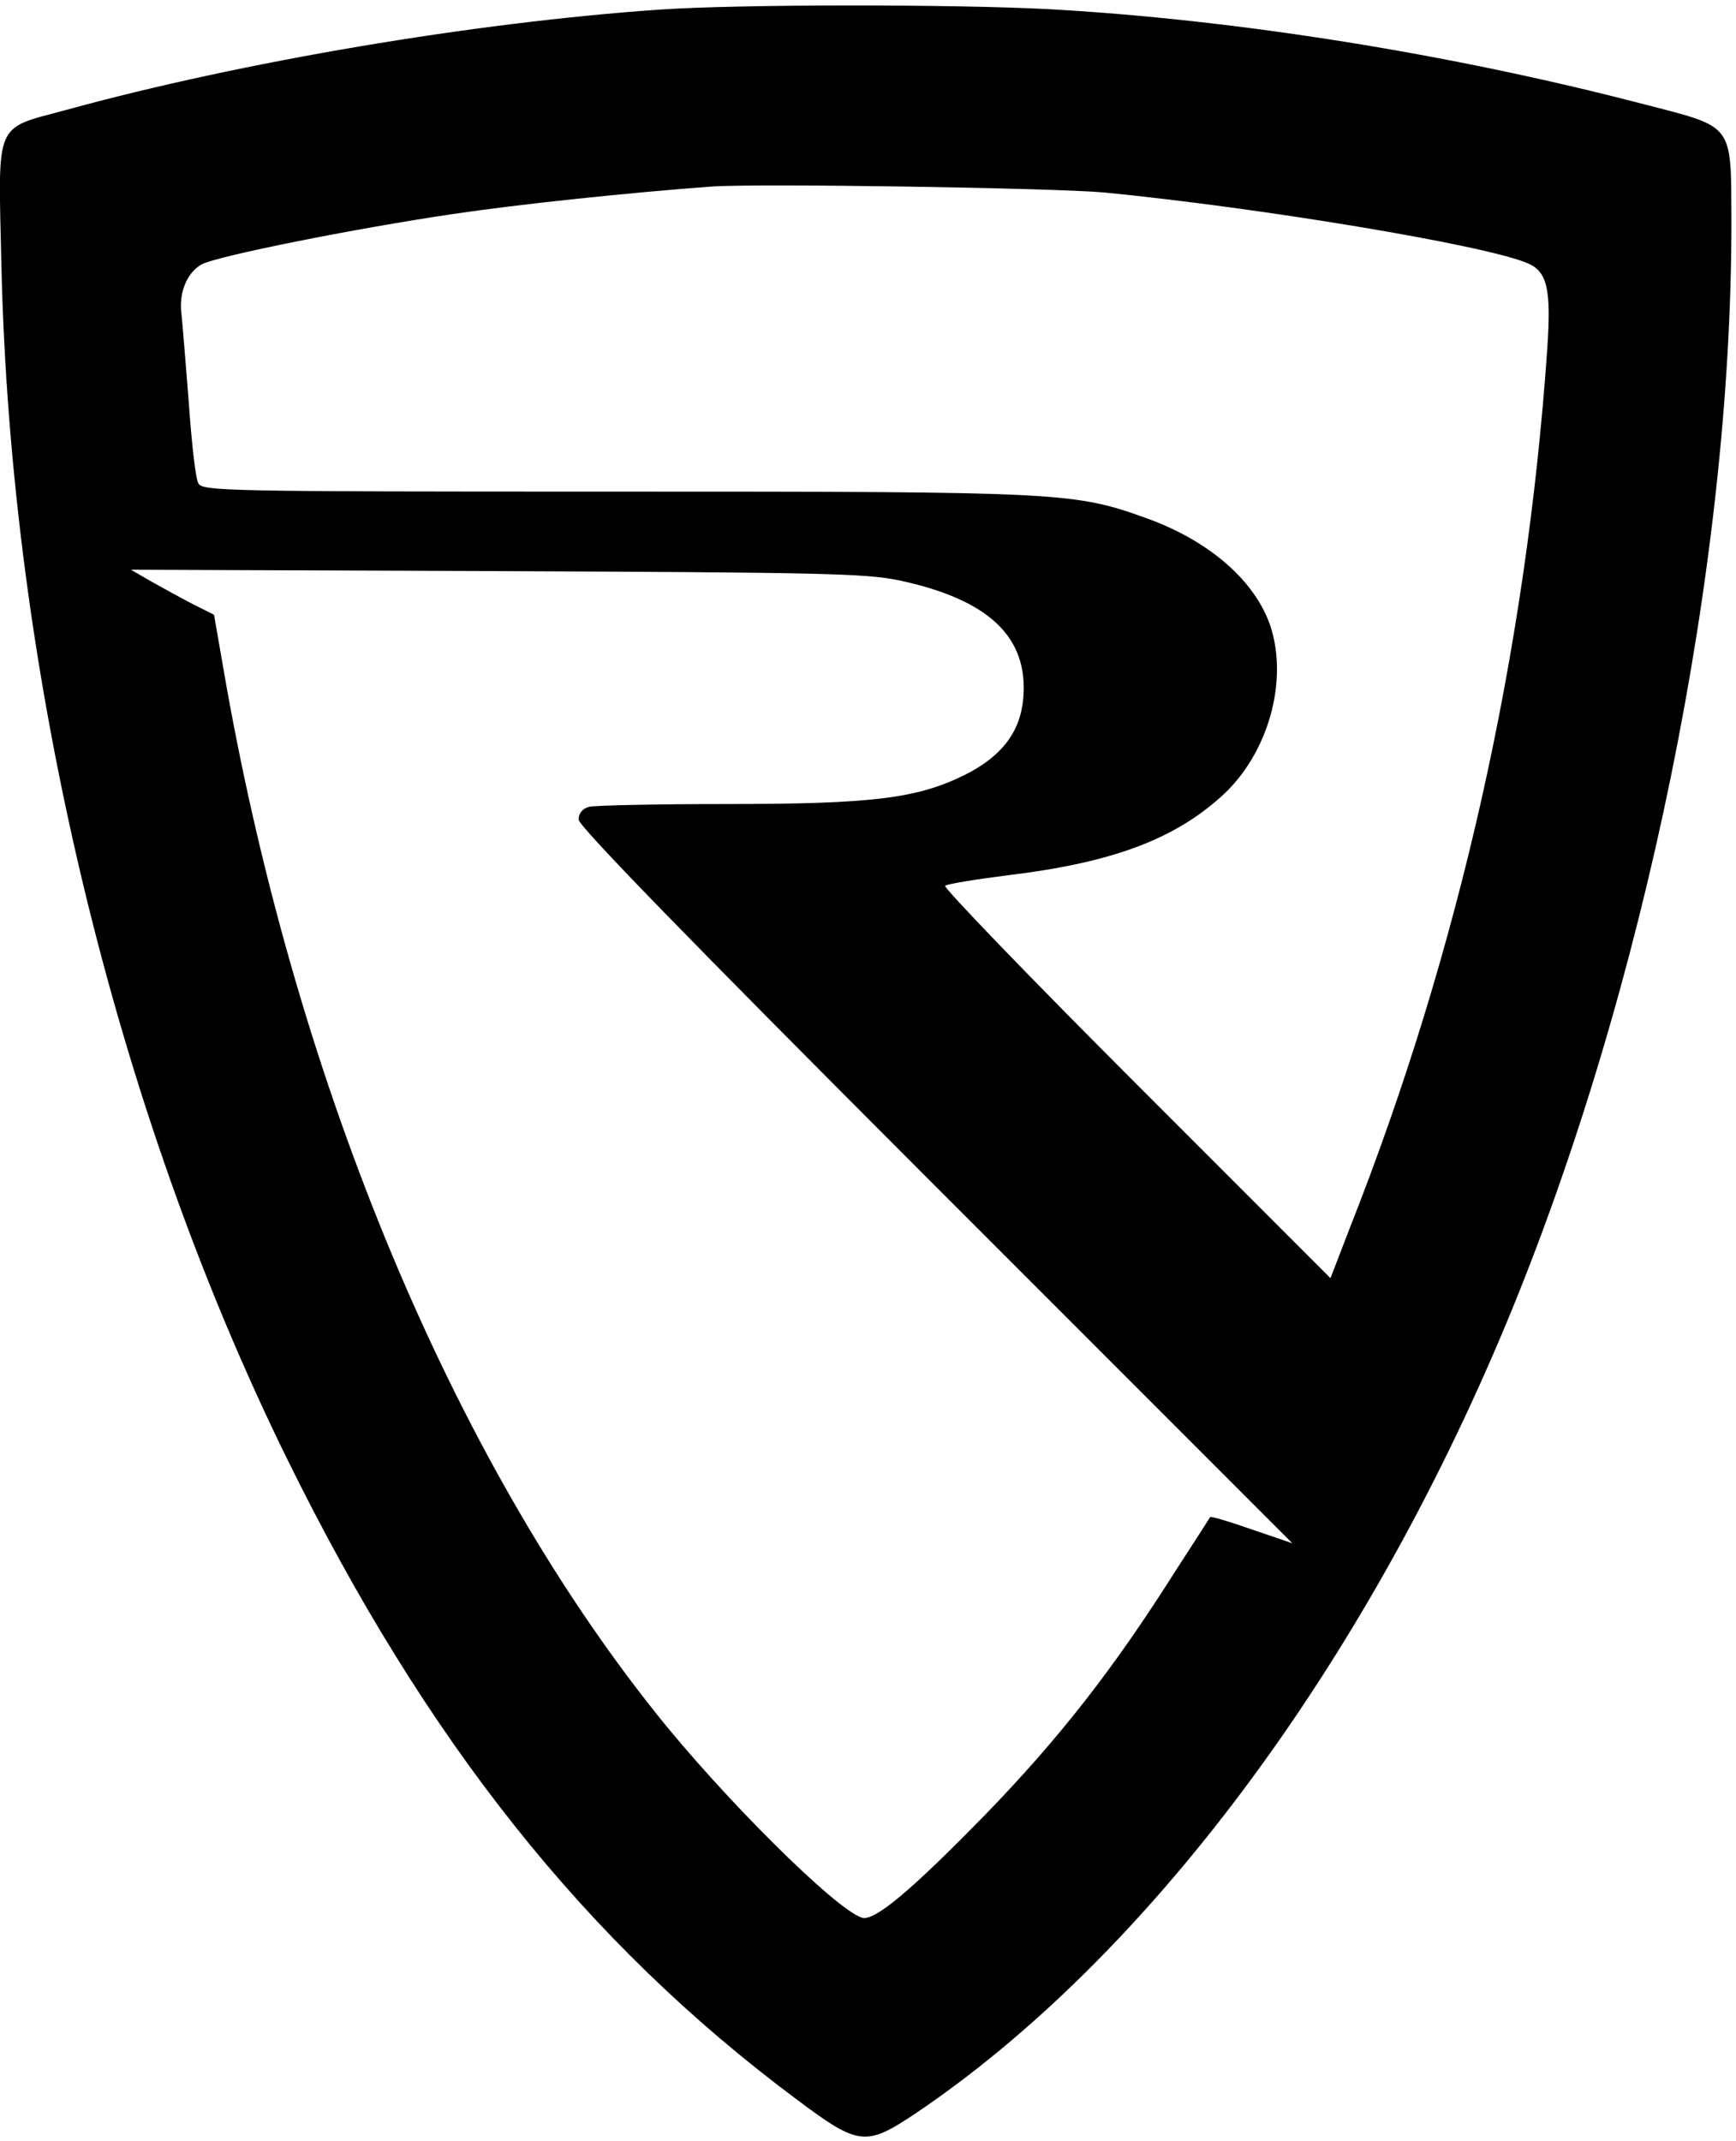 <?xml version="1.0" standalone="no"?>
<!DOCTYPE svg PUBLIC "-//W3C//DTD SVG 20010904//EN"
 "http://www.w3.org/TR/2001/REC-SVG-20010904/DTD/svg10.dtd">
<svg version="1.0" xmlns="http://www.w3.org/2000/svg"
 width="378pt" height="466pt" viewBox="0 0 378 466"
 preserveAspectRatio="xMidYMid meet">
<g transform="translate(0,466) scale(0.1,-0.1)"
fill="#000000" stroke="none">
<path d="M1435 4639 c-403 -28 -907 -113 -1290 -218 -159 -43 -149 -20 -142
-336 20 -891 246 -1836 622 -2600 302 -614 650 -1052 1109 -1394 136 -102 151
-103 258 -32 504 339 974 968 1288 1721 301 723 491 1650 490 2400 -1 213 7
202 -190 253 -422 110 -886 184 -1295 207 -210 11 -678 11 -850 -1z m970 -398
c337 -33 821 -113 919 -153 45 -18 54 -55 45 -188 -46 -662 -192 -1311 -430
-1913 l-42 -109 -423 423 c-233 233 -420 427 -416 431 4 4 66 14 137 23 224
27 360 77 465 172 101 91 146 250 106 371 -33 97 -131 183 -264 232 -163 59
-179 60 -1163 60 -845 0 -899 1 -907 18 -6 9 -15 89 -21 177 -7 88 -14 175
-16 193 -6 46 13 90 45 107 35 18 329 77 545 109 148 22 388 47 565 60 104 7
745 -3 855 -13z m-448 -844 c197 -42 283 -124 271 -258 -7 -74 -48 -126 -128
-166 -104 -51 -200 -63 -519 -63 -152 0 -286 -3 -298 -6 -15 -4 -23 -14 -23
-28 0 -14 237 -258 777 -798 l777 -777 -88 30 c-48 17 -89 29 -91 27 -1 -2
-35 -55 -76 -118 -134 -212 -253 -364 -413 -529 -163 -167 -242 -233 -269
-225 -57 17 -306 265 -451 448 -440 553 -777 1360 -933 2233 l-27 155 -46 23
c-25 13 -65 35 -90 49 l-45 26 795 -3 c707 -3 804 -5 877 -20z"/>
</g>
</svg>
